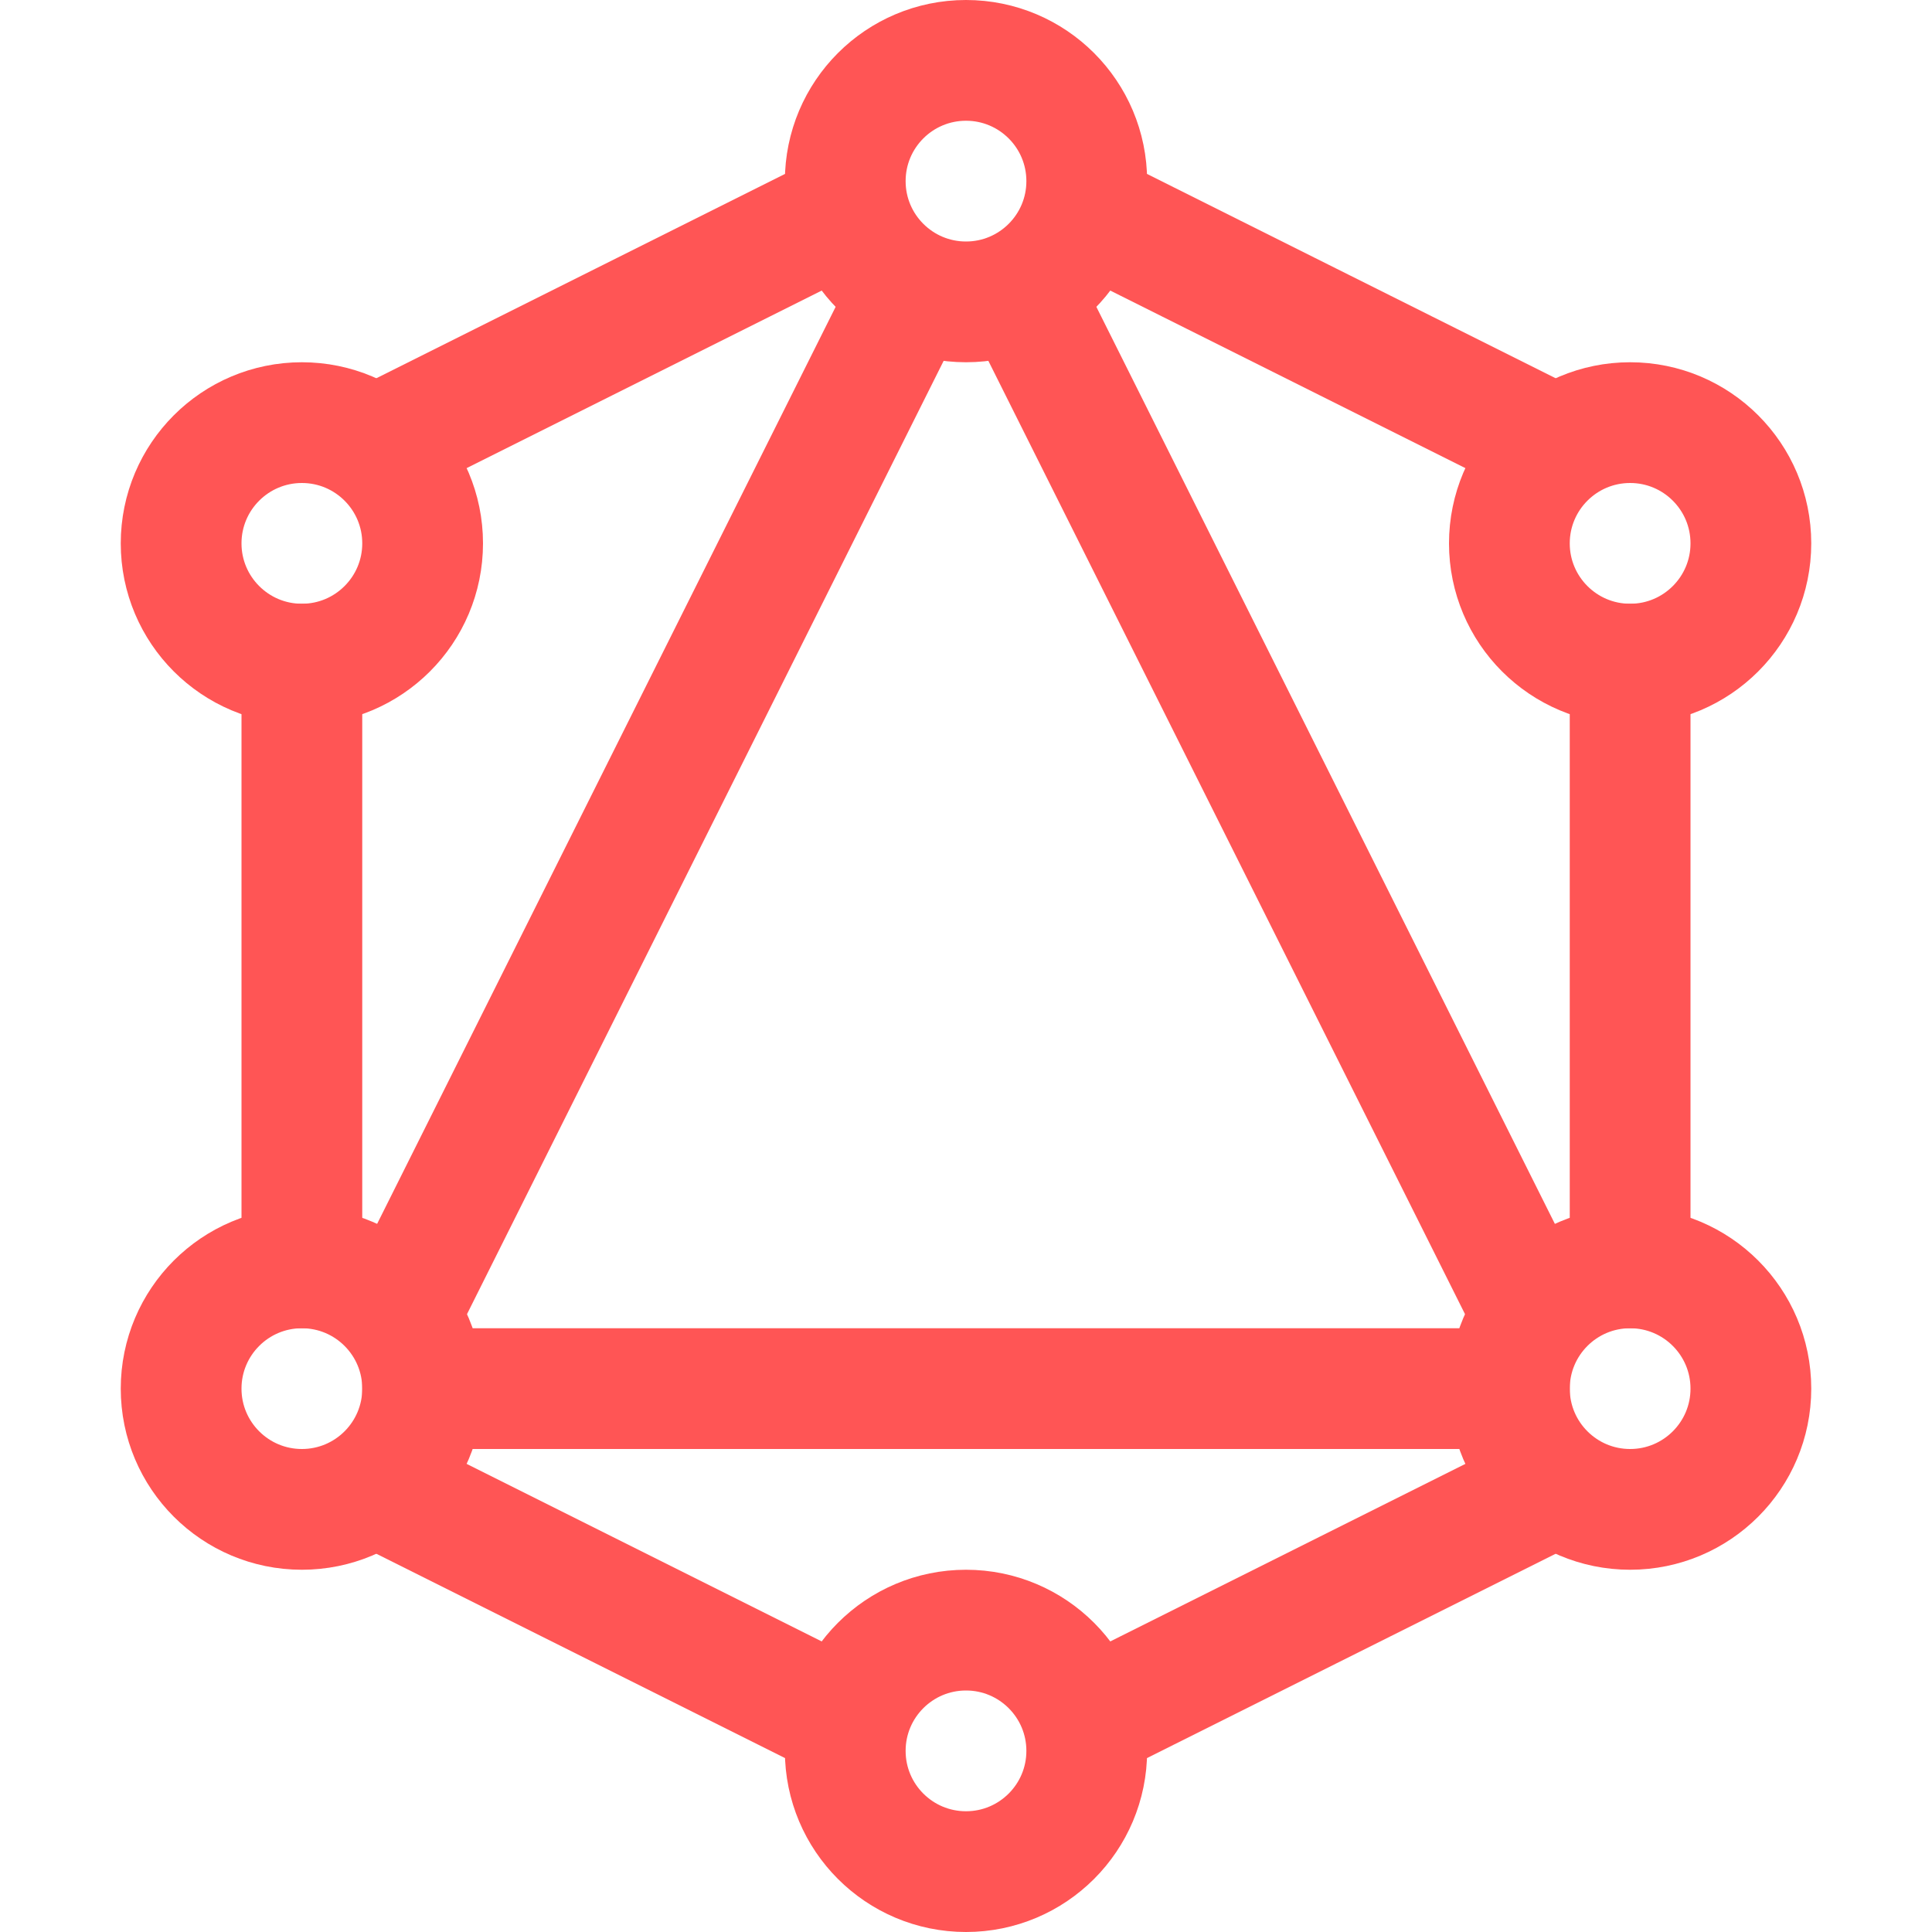 <svg xmlns="http://www.w3.org/2000/svg" width="16" height="16"><g fill="none" fill-rule="evenodd" stroke="#FF5555"><circle cx="8" cy="1.5" r="1"/><circle cx="2.5" cy="4.5" r="1"/><circle cx="2.5" cy="11.5" r="1"/><circle cx="13.5" cy="11.5" r="1"/><circle cx="8" cy="14.5" r="1"/><circle cx="13.5" cy="4.5" r="1"/><path stroke-linecap="square" d="M2.5 5.5v5M13.5 5.5v5M3.5 11.5h9M6.5 14l-3-1.5M9.5 14l3-1.5M3.5 10.5l4-8M12.5 10.5l-4-8M3.5 3.5l3-1.5M9.5 2l3 1.5"/></g></svg>